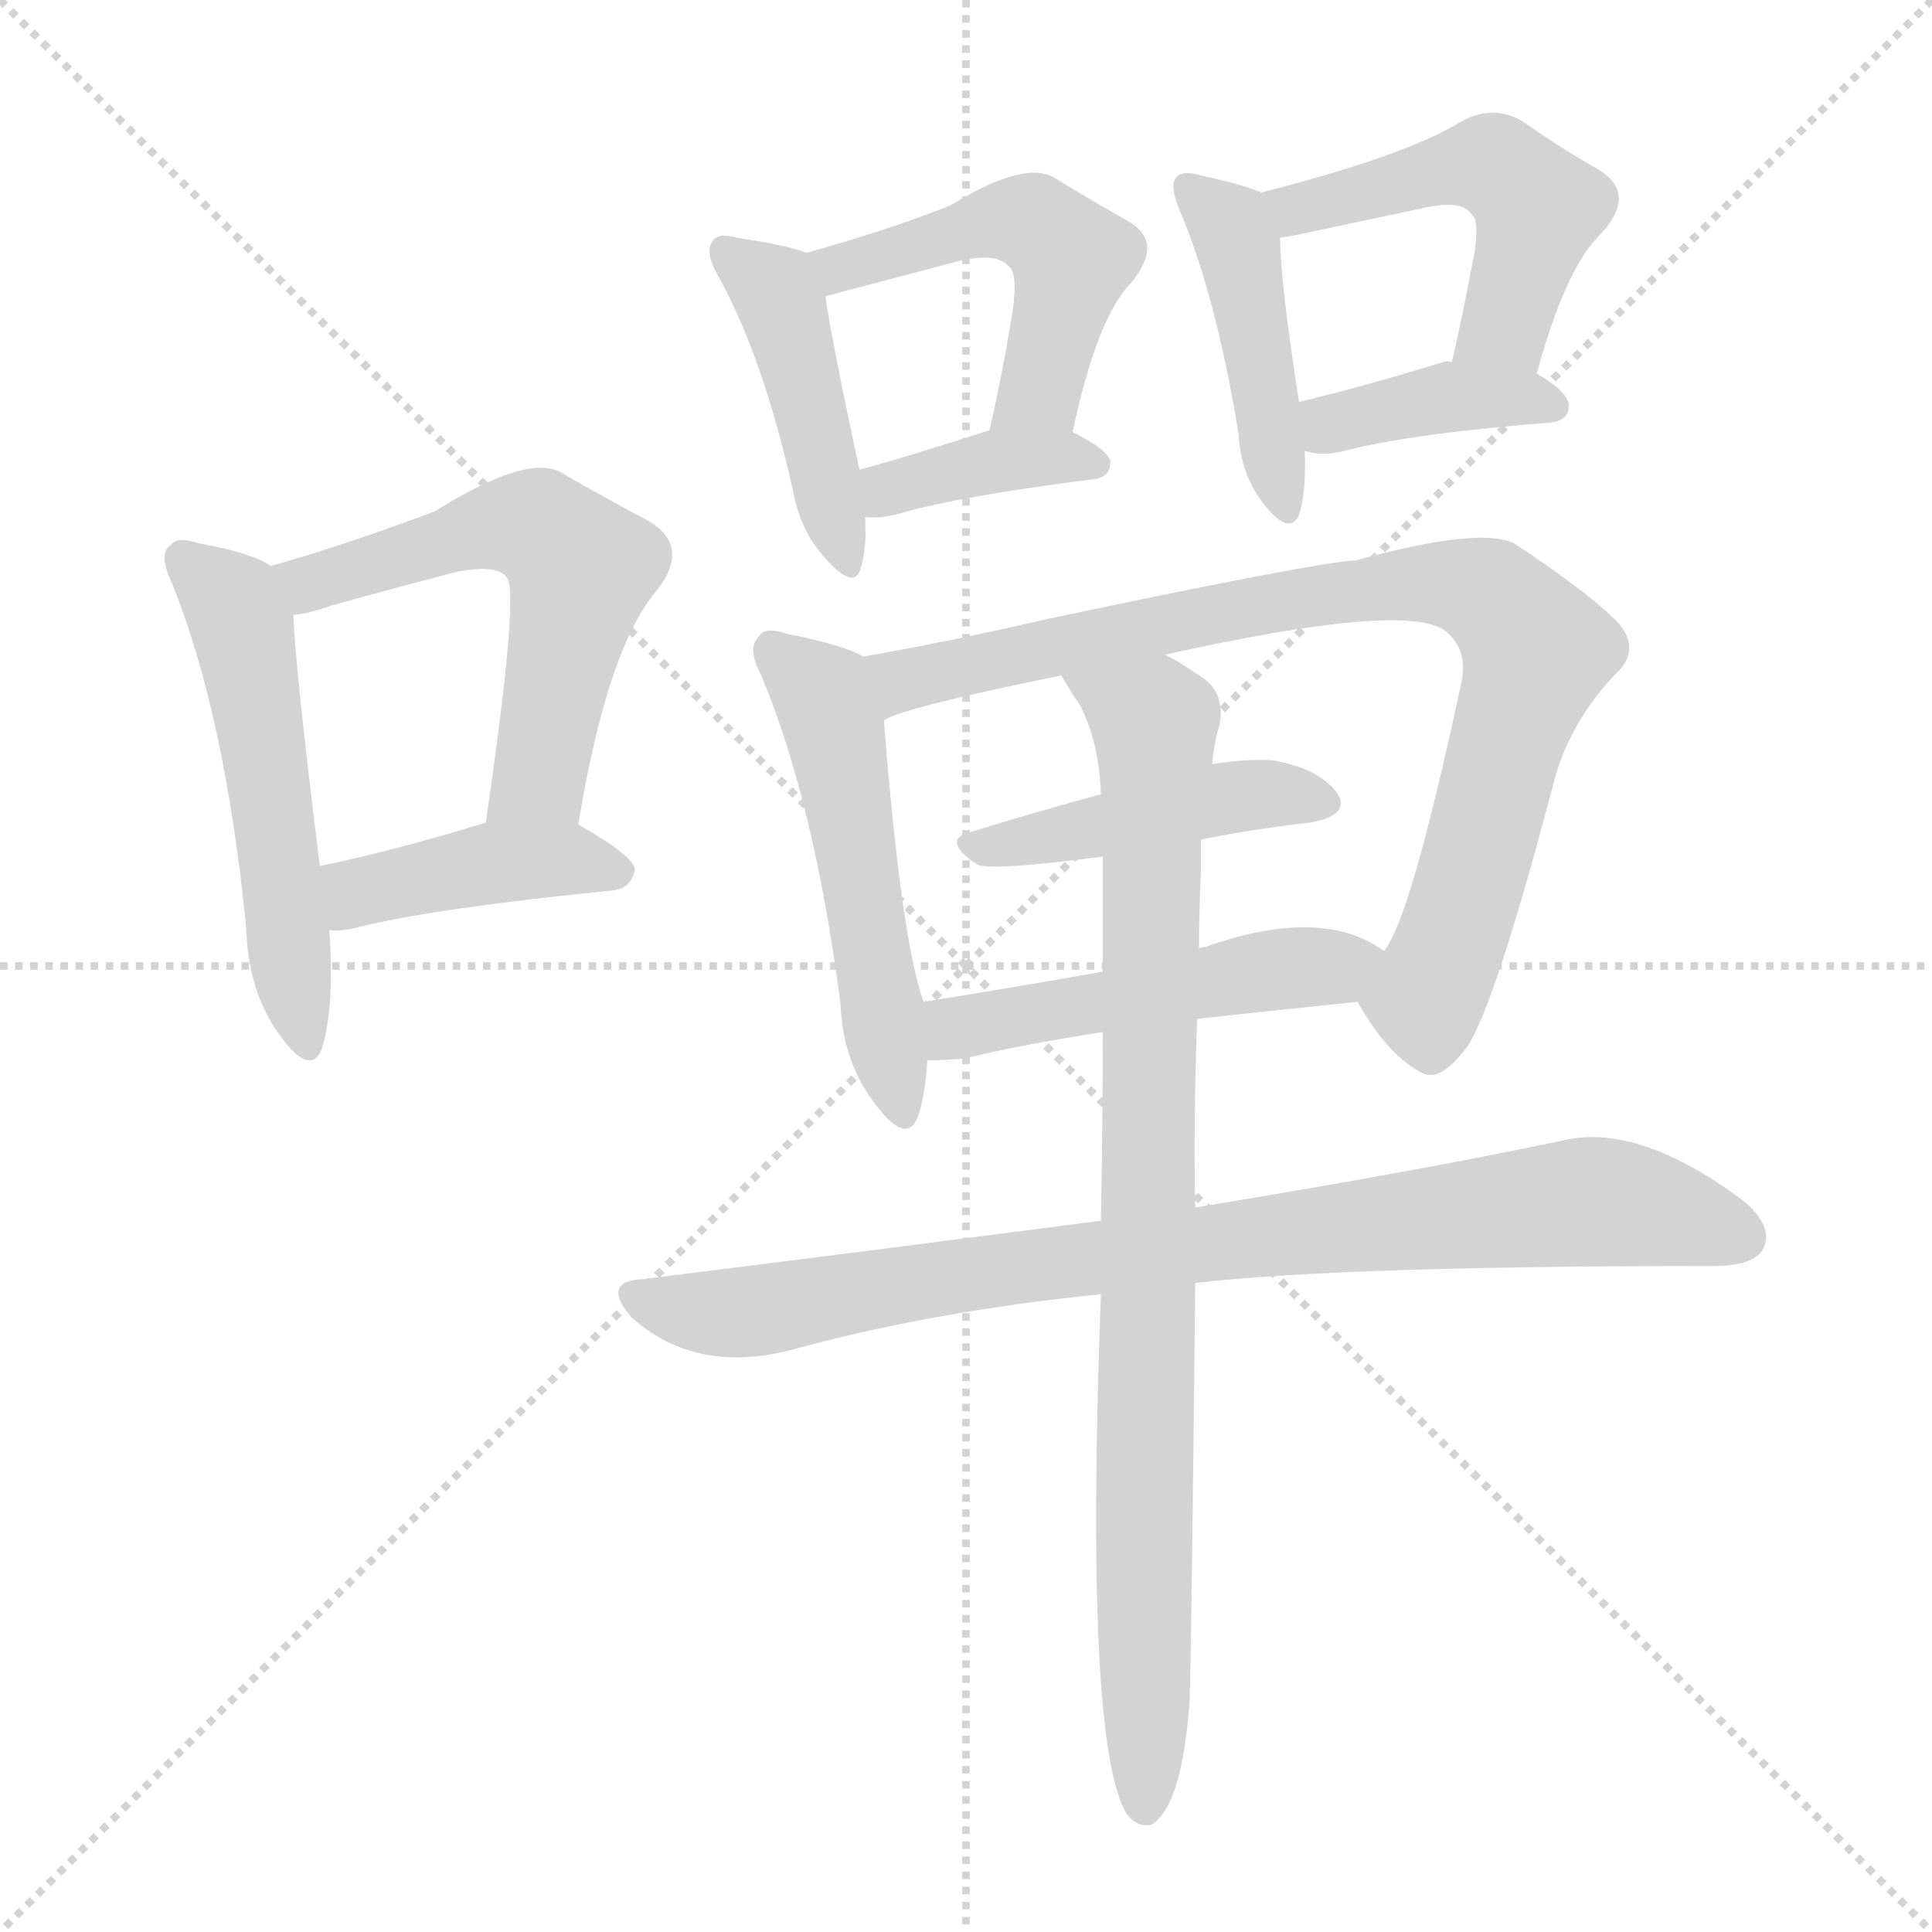 <svg version="1.1" viewBox="0 0 1024 1024" xmlns="http://www.w3.org/2000/svg">
  <g stroke="lightgray" stroke-dasharray="1,1" stroke-width="1" transform="scale(4, 4)">
    <line x1="0" y1="0" x2="256" y2="256"></line>
    <line x1="256" y1="0" x2="0" y2="256"></line>
    <line x1="128" y1="0" x2="128" y2="256"></line>
    <line x1="0" y1="128" x2="256" y2="128"></line>
  </g>
<g transform="scale(1, -1) translate(0, -900)">
   <style type="text/css">
    @keyframes keyframes0 {
      from {
       stroke: blue;
       stroke-dashoffset: 523;
       stroke-width: 128;
       }
       63% {
       animation-timing-function: step-end;
       stroke: blue;
       stroke-dashoffset: 0;
       stroke-width: 128;
       }
       to {
       stroke: black;
       stroke-width: 1024;
       }
       }
       #make-me-a-hanzi-animation-0 {
         animation: keyframes0 0.676s both;
         animation-delay: 0s;
         animation-timing-function: linear;
       }
    @keyframes keyframes1 {
      from {
       stroke: blue;
       stroke-dashoffset: 564;
       stroke-width: 128;
       }
       65% {
       animation-timing-function: step-end;
       stroke: blue;
       stroke-dashoffset: 0;
       stroke-width: 128;
       }
       to {
       stroke: black;
       stroke-width: 1024;
       }
       }
       #make-me-a-hanzi-animation-1 {
         animation: keyframes1 0.709s both;
         animation-delay: 0.676s;
         animation-timing-function: linear;
       }
    @keyframes keyframes2 {
      from {
       stroke: blue;
       stroke-dashoffset: 415;
       stroke-width: 128;
       }
       57% {
       animation-timing-function: step-end;
       stroke: blue;
       stroke-dashoffset: 0;
       stroke-width: 128;
       }
       to {
       stroke: black;
       stroke-width: 1024;
       }
       }
       #make-me-a-hanzi-animation-2 {
         animation: keyframes2 0.588s both;
         animation-delay: 1.385s;
         animation-timing-function: linear;
       }
    @keyframes keyframes3 {
      from {
       stroke: blue;
       stroke-dashoffset: 437;
       stroke-width: 128;
       }
       59% {
       animation-timing-function: step-end;
       stroke: blue;
       stroke-dashoffset: 0;
       stroke-width: 128;
       }
       to {
       stroke: black;
       stroke-width: 1024;
       }
       }
       #make-me-a-hanzi-animation-3 {
         animation: keyframes3 0.606s both;
         animation-delay: 1.972s;
         animation-timing-function: linear;
       }
    @keyframes keyframes4 {
      from {
       stroke: blue;
       stroke-dashoffset: 495;
       stroke-width: 128;
       }
       62% {
       animation-timing-function: step-end;
       stroke: blue;
       stroke-dashoffset: 0;
       stroke-width: 128;
       }
       to {
       stroke: black;
       stroke-width: 1024;
       }
       }
       #make-me-a-hanzi-animation-4 {
         animation: keyframes4 0.653s both;
         animation-delay: 2.578s;
         animation-timing-function: linear;
       }
    @keyframes keyframes5 {
      from {
       stroke: blue;
       stroke-dashoffset: 378;
       stroke-width: 128;
       }
       55% {
       animation-timing-function: step-end;
       stroke: blue;
       stroke-dashoffset: 0;
       stroke-width: 128;
       }
       to {
       stroke: black;
       stroke-width: 1024;
       }
       }
       #make-me-a-hanzi-animation-5 {
         animation: keyframes5 0.558s both;
         animation-delay: 3.231s;
         animation-timing-function: linear;
       }
    @keyframes keyframes6 {
      from {
       stroke: blue;
       stroke-dashoffset: 436;
       stroke-width: 128;
       }
       59% {
       animation-timing-function: step-end;
       stroke: blue;
       stroke-dashoffset: 0;
       stroke-width: 128;
       }
       to {
       stroke: black;
       stroke-width: 1024;
       }
       }
       #make-me-a-hanzi-animation-6 {
         animation: keyframes6 0.605s both;
         animation-delay: 3.788s;
         animation-timing-function: linear;
       }
    @keyframes keyframes7 {
      from {
       stroke: blue;
       stroke-dashoffset: 493;
       stroke-width: 128;
       }
       62% {
       animation-timing-function: step-end;
       stroke: blue;
       stroke-dashoffset: 0;
       stroke-width: 128;
       }
       to {
       stroke: black;
       stroke-width: 1024;
       }
       }
       #make-me-a-hanzi-animation-7 {
         animation: keyframes7 0.651s both;
         animation-delay: 4.393s;
         animation-timing-function: linear;
       }
    @keyframes keyframes8 {
      from {
       stroke: blue;
       stroke-dashoffset: 385;
       stroke-width: 128;
       }
       56% {
       animation-timing-function: step-end;
       stroke: blue;
       stroke-dashoffset: 0;
       stroke-width: 128;
       }
       to {
       stroke: black;
       stroke-width: 1024;
       }
       }
       #make-me-a-hanzi-animation-8 {
         animation: keyframes8 0.563s both;
         animation-delay: 5.044s;
         animation-timing-function: linear;
       }
    @keyframes keyframes9 {
      from {
       stroke: blue;
       stroke-dashoffset: 512;
       stroke-width: 128;
       }
       63% {
       animation-timing-function: step-end;
       stroke: blue;
       stroke-dashoffset: 0;
       stroke-width: 128;
       }
       to {
       stroke: black;
       stroke-width: 1024;
       }
       }
       #make-me-a-hanzi-animation-9 {
         animation: keyframes9 0.667s both;
         animation-delay: 5.608s;
         animation-timing-function: linear;
       }
    @keyframes keyframes10 {
      from {
       stroke: blue;
       stroke-dashoffset: 846;
       stroke-width: 128;
       }
       73% {
       animation-timing-function: step-end;
       stroke: blue;
       stroke-dashoffset: 0;
       stroke-width: 128;
       }
       to {
       stroke: black;
       stroke-width: 1024;
       }
       }
       #make-me-a-hanzi-animation-10 {
         animation: keyframes10 0.938s both;
         animation-delay: 6.274s;
         animation-timing-function: linear;
       }
    @keyframes keyframes11 {
      from {
       stroke: blue;
       stroke-dashoffset: 442;
       stroke-width: 128;
       }
       59% {
       animation-timing-function: step-end;
       stroke: blue;
       stroke-dashoffset: 0;
       stroke-width: 128;
       }
       to {
       stroke: black;
       stroke-width: 1024;
       }
       }
       #make-me-a-hanzi-animation-11 {
         animation: keyframes11 0.61s both;
         animation-delay: 7.213s;
         animation-timing-function: linear;
       }
    @keyframes keyframes12 {
      from {
       stroke: blue;
       stroke-dashoffset: 489;
       stroke-width: 128;
       }
       61% {
       animation-timing-function: step-end;
       stroke: blue;
       stroke-dashoffset: 0;
       stroke-width: 128;
       }
       to {
       stroke: black;
       stroke-width: 1024;
       }
       }
       #make-me-a-hanzi-animation-12 {
         animation: keyframes12 0.648s both;
         animation-delay: 7.823s;
         animation-timing-function: linear;
       }
    @keyframes keyframes13 {
      from {
       stroke: blue;
       stroke-dashoffset: 848;
       stroke-width: 128;
       }
       73% {
       animation-timing-function: step-end;
       stroke: blue;
       stroke-dashoffset: 0;
       stroke-width: 128;
       }
       to {
       stroke: black;
       stroke-width: 1024;
       }
       }
       #make-me-a-hanzi-animation-13 {
         animation: keyframes13 0.94s both;
         animation-delay: 8.471s;
         animation-timing-function: linear;
       }
    @keyframes keyframes14 {
      from {
       stroke: blue;
       stroke-dashoffset: 878;
       stroke-width: 128;
       }
       74% {
       animation-timing-function: step-end;
       stroke: blue;
       stroke-dashoffset: 0;
       stroke-width: 128;
       }
       to {
       stroke: black;
       stroke-width: 1024;
       }
       }
       #make-me-a-hanzi-animation-14 {
         animation: keyframes14 0.965s both;
         animation-delay: 9.411s;
         animation-timing-function: linear;
       }
</style>
<path d="M 143.5 600.0 Q 133.5 607.0 105.5 612.0 Q 93.5 616.0 90.5 611.0 Q 83.5 607.0 91.5 590.0 Q 119.5 520.0 130.5 408.0 Q 131.5 374.0 148.5 351.0 Q 164.5 329.0 170.5 344.0 Q 177.5 366.0 174.5 407.0 L 169.5 441.0 Q 156.5 546.0 155.5 574.0 C 154.5 594.0 154.5 594.0 143.5 600.0 Z" fill="lightgray"></path> 
<path d="M 306.5 463.0 Q 321.5 554.0 346.5 585.0 Q 367.5 610.0 343.5 624.0 Q 324.5 634.0 296.5 650.0 Q 278.5 659.0 230.5 629.0 Q 182.5 611.0 143.5 600.0 C 114.5 592.0 126.5 568.0 155.5 574.0 Q 164.5 575.0 175.5 579.0 Q 211.5 589.0 242.5 597.0 Q 263.5 601.0 268.5 594.0 Q 275.5 588.0 257.5 464.0 C 253.5 434.0 301.5 433.0 306.5 463.0 Z" fill="lightgray"></path> 
<path d="M 174.5 407.0 Q 180.5 406.0 191.5 409.0 Q 233.5 419.0 324.5 428.0 Q 334.5 429.0 336.5 439.0 Q 336.5 446.0 306.5 463.0 C 288.5 473.0 286.5 473.0 257.5 464.0 Q 208.5 449.0 169.5 441.0 C 140.5 435.0 144.5 408.0 174.5 407.0 Z" fill="lightgray"></path> 
<path d="M 427.5 766.0 Q 417.5 770.0 390.5 774.0 Q 380.5 777.0 377.5 772.0 Q 373.5 766.0 380.5 754.0 Q 404.5 711.0 420.5 639.0 Q 424.5 618.0 437.5 604.0 Q 453.5 586.0 456.5 600.0 Q 459.5 610.0 458.5 626.0 L 455.5 651.0 Q 440.5 721.0 437.5 743.0 C 434.5 764.0 434.5 764.0 427.5 766.0 Z" fill="lightgray"></path> 
<path d="M 568.5 671.0 Q 581.5 732.0 599.5 750.0 Q 617.5 772.0 597.5 783.0 Q 581.5 792.0 558.5 806.0 Q 542.5 815.0 503.5 791.0 Q 470.5 778.0 427.5 766.0 C 398.5 758.0 408.5 735.0 437.5 743.0 L 509.5 762.0 Q 528.5 766.0 534.5 759.0 Q 540.5 755.0 535.5 728.0 Q 531.5 703.0 524.5 672.0 C 517.5 643.0 562.5 642.0 568.5 671.0 Z" fill="lightgray"></path> 
<path d="M 458.5 626.0 Q 467.5 625.0 477.5 628.0 Q 508.5 637.0 579.5 646.0 Q 588.5 647.0 588.5 655.0 Q 588.5 661.0 568.5 671.0 C 550.5 680.0 550.5 680.0 524.5 672.0 Q 484.5 659.0 455.5 651.0 C 426.5 643.0 428.5 628.0 458.5 626.0 Z" fill="lightgray"></path> 
<path d="M 668.5 798.0 Q 659.5 802.0 636.5 807.0 Q 626.5 810.0 623.5 806.0 Q 619.5 802.0 625.5 788.0 Q 644.5 743.0 656.5 670.0 Q 657.5 648.0 670.5 632.0 Q 683.5 616.0 688.5 627.0 Q 692.5 640.0 691.5 661.0 L 688.5 687.0 Q 678.5 751.0 678.5 774.0 C 677.5 794.0 677.5 794.0 668.5 798.0 Z" fill="lightgray"></path> 
<path d="M 814.5 702.0 Q 829.5 757.0 847.5 775.0 Q 868.5 797.0 847.5 810.0 Q 829.5 820.0 806.5 836.0 Q 790.5 845.0 773.5 835.0 Q 743.5 817.0 668.5 798.0 C 639.5 791.0 648.5 769.0 678.5 774.0 Q 685.5 775.0 694.5 777.0 Q 727.5 784.0 755.5 790.0 Q 774.5 794.0 779.5 787.0 Q 785.5 783.0 779.5 756.0 Q 775.5 734.0 769.5 708.0 C 762.5 679.0 806.5 673.0 814.5 702.0 Z" fill="lightgray"></path> 
<path d="M 691.5 661.0 Q 700.5 658.0 712.5 661.0 Q 746.5 670.0 821.5 676.0 Q 831.5 677.0 831.5 685.0 Q 831.5 692.0 814.5 702.0 L 769.5 708.0 Q 766.5 709.0 764.5 708.0 Q 722.5 695.0 688.5 687.0 C 659.5 680.0 662.5 668.0 691.5 661.0 Z" fill="lightgray"></path> 
<path d="M 457.5 552.0 Q 447.5 558.0 417.5 564.0 Q 405.5 568.0 402.5 563.0 Q 395.5 557.0 403.5 542.0 Q 431.5 475.0 445.5 368.0 Q 446.5 337.0 464.5 314.0 Q 480.5 293.0 486.5 308.0 Q 490.5 320.0 491.5 338.0 L 489.5 369.0 Q 477.5 403.0 468.5 518.0 C 466.5 548.0 466.5 548.0 457.5 552.0 Z" fill="lightgray"></path> 
<path d="M 719.5 369.0 Q 735.5 341.0 752.5 332.0 Q 762.5 325.0 777.5 345.0 Q 792.5 367.0 824.5 489.0 Q 833.5 519.0 856.5 543.0 Q 869.5 555.0 858.5 569.0 Q 843.5 585.0 802.5 612.0 Q 784.5 621.0 718.5 603.0 Q 697.5 602.0 555.5 572.0 Q 503.5 560.0 457.5 552.0 C 427.5 547.0 440.5 507.0 468.5 518.0 Q 474.5 524.0 562.5 542.0 L 617.5 553.0 Q 743.5 581.0 765.5 566.0 Q 778.5 556.0 774.5 538.0 Q 747.5 412.0 733.5 396.0 C 719.5 369.0 719.5 369.0 719.5 369.0 Z" fill="lightgray"></path> 
<path d="M 636.5 455.0 Q 666.5 461.0 694.5 464.0 Q 716.5 468.0 708.5 480.0 Q 698.5 493.0 674.5 497.0 Q 661.5 498.0 642.5 495.0 L 583.5 479.0 Q 546.5 469.0 514.5 459.0 Q 498.5 455.0 517.5 442.0 Q 523.5 438.0 584.5 446.0 L 636.5 455.0 Z" fill="lightgray"></path> 
<path d="M 634.5 360.0 Q 671.5 364.0 719.5 369.0 C 749.5 372.0 758.5 380.0 733.5 396.0 Q 700.5 420.0 638.5 398.0 Q 635.5 398.0 635.5 397.0 L 584.5 385.0 Q 533.5 376.0 489.5 369.0 C 459.5 364.0 461.5 337.0 491.5 338.0 Q 500.5 338.0 511.5 339.0 Q 539.5 346.0 584.5 353.0 L 634.5 360.0 Z" fill="lightgray"></path> 
<path d="M 633.5 220.0 Q 711.5 229.0 908.5 229.0 Q 929.5 229.0 934.5 238.0 Q 940.5 250.0 923.5 264.0 Q 869.5 304.0 830.5 296.0 Q 755.5 280.0 633.5 260.0 L 583.5 253.0 Q 468.5 238.0 340.5 222.0 Q 318.5 221.0 334.5 202.0 Q 367.5 172.0 417.5 184.0 Q 493.5 205.0 583.5 214.0 L 633.5 220.0 Z" fill="lightgray"></path> 
<path d="M 583.5 214.0 Q 574.5 -26.0 597.5 -62.0 Q 603.5 -69.0 610.5 -67.0 Q 626.5 -57.0 630.5 -2.0 Q 631.5 26.0 633.5 220.0 L 633.5 260.0 Q 632.5 303.0 634.5 360.0 L 635.5 397.0 Q 635.5 416.0 636.5 438.0 Q 636.5 448.0 636.5 455.0 L 642.5 495.0 Q 643.5 507.0 646.5 516.0 Q 649.5 534.0 635.5 542.0 Q 625.5 549.0 617.5 553.0 C 591.5 569.0 546.5 567.0 562.5 542.0 Q 566.5 535.0 572.5 526.0 Q 582.5 507.0 583.5 479.0 L 584.5 446.0 Q 584.5 418.0 584.5 385.0 L 584.5 353.0 Q 584.5 307.0 583.5 253.0 L 583.5 214.0 Z" fill="lightgray"></path> 
      <clipPath id="make-me-a-hanzi-clip-0">
      <path d="M 143.5 600.0 Q 133.5 607.0 105.5 612.0 Q 93.5 616.0 90.5 611.0 Q 83.5 607.0 91.5 590.0 Q 119.5 520.0 130.5 408.0 Q 131.5 374.0 148.5 351.0 Q 164.5 329.0 170.5 344.0 Q 177.5 366.0 174.5 407.0 L 169.5 441.0 Q 156.5 546.0 155.5 574.0 C 154.5 594.0 154.5 594.0 143.5 600.0 Z" fill="lightgray"></path>
      </clipPath>
      <path clip-path="url(#make-me-a-hanzi-clip-0)" d="M 98.5 603.0 L 123.5 580.0 L 128.5 567.0 L 160.5 350.0 " fill="none" id="make-me-a-hanzi-animation-0" stroke-dasharray="395 790" stroke-linecap="round"></path>

      <clipPath id="make-me-a-hanzi-clip-1">
      <path d="M 306.5 463.0 Q 321.5 554.0 346.5 585.0 Q 367.5 610.0 343.5 624.0 Q 324.5 634.0 296.5 650.0 Q 278.5 659.0 230.5 629.0 Q 182.5 611.0 143.5 600.0 C 114.5 592.0 126.5 568.0 155.5 574.0 Q 164.5 575.0 175.5 579.0 Q 211.5 589.0 242.5 597.0 Q 263.5 601.0 268.5 594.0 Q 275.5 588.0 257.5 464.0 C 253.5 434.0 301.5 433.0 306.5 463.0 Z" fill="lightgray"></path>
      </clipPath>
      <path clip-path="url(#make-me-a-hanzi-clip-1)" d="M 151.5 596.0 L 178.5 595.0 L 266.5 622.0 L 287.5 619.0 L 301.5 607.0 L 308.5 599.0 L 285.5 488.0 L 263.5 476.0 " fill="none" id="make-me-a-hanzi-animation-1" stroke-dasharray="436 872" stroke-linecap="round"></path>

      <clipPath id="make-me-a-hanzi-clip-2">
      <path d="M 174.5 407.0 Q 180.5 406.0 191.5 409.0 Q 233.5 419.0 324.5 428.0 Q 334.5 429.0 336.5 439.0 Q 336.5 446.0 306.5 463.0 C 288.5 473.0 286.5 473.0 257.5 464.0 Q 208.5 449.0 169.5 441.0 C 140.5 435.0 144.5 408.0 174.5 407.0 Z" fill="lightgray"></path>
      </clipPath>
      <path clip-path="url(#make-me-a-hanzi-clip-2)" d="M 178.5 413.0 L 192.5 428.0 L 255.5 442.0 L 299.5 445.0 L 328.5 438.0 " fill="none" id="make-me-a-hanzi-animation-2" stroke-dasharray="287 574" stroke-linecap="round"></path>

      <clipPath id="make-me-a-hanzi-clip-3">
      <path d="M 427.5 766.0 Q 417.5 770.0 390.5 774.0 Q 380.5 777.0 377.5 772.0 Q 373.5 766.0 380.5 754.0 Q 404.5 711.0 420.5 639.0 Q 424.5 618.0 437.5 604.0 Q 453.5 586.0 456.5 600.0 Q 459.5 610.0 458.5 626.0 L 455.5 651.0 Q 440.5 721.0 437.5 743.0 C 434.5 764.0 434.5 764.0 427.5 766.0 Z" fill="lightgray"></path>
      </clipPath>
      <path clip-path="url(#make-me-a-hanzi-clip-3)" d="M 384.5 767.0 L 413.5 740.0 L 447.5 603.0 " fill="none" id="make-me-a-hanzi-animation-3" stroke-dasharray="309 618" stroke-linecap="round"></path>

      <clipPath id="make-me-a-hanzi-clip-4">
      <path d="M 568.5 671.0 Q 581.5 732.0 599.5 750.0 Q 617.5 772.0 597.5 783.0 Q 581.5 792.0 558.5 806.0 Q 542.5 815.0 503.5 791.0 Q 470.5 778.0 427.5 766.0 C 398.5 758.0 408.5 735.0 437.5 743.0 L 509.5 762.0 Q 528.5 766.0 534.5 759.0 Q 540.5 755.0 535.5 728.0 Q 531.5 703.0 524.5 672.0 C 517.5 643.0 562.5 642.0 568.5 671.0 Z" fill="lightgray"></path>
      </clipPath>
      <path clip-path="url(#make-me-a-hanzi-clip-4)" d="M 436.5 763.0 L 456.5 760.0 L 520.5 782.0 L 552.5 779.0 L 567.5 763.0 L 566.5 752.0 L 551.5 693.0 L 531.5 678.0 " fill="none" id="make-me-a-hanzi-animation-4" stroke-dasharray="367 734" stroke-linecap="round"></path>

      <clipPath id="make-me-a-hanzi-clip-5">
      <path d="M 458.5 626.0 Q 467.5 625.0 477.5 628.0 Q 508.5 637.0 579.5 646.0 Q 588.5 647.0 588.5 655.0 Q 588.5 661.0 568.5 671.0 C 550.5 680.0 550.5 680.0 524.5 672.0 Q 484.5 659.0 455.5 651.0 C 426.5 643.0 428.5 628.0 458.5 626.0 Z" fill="lightgray"></path>
      </clipPath>
      <path clip-path="url(#make-me-a-hanzi-clip-5)" d="M 463.5 633.0 L 477.5 643.0 L 521.5 655.0 L 580.5 654.0 " fill="none" id="make-me-a-hanzi-animation-5" stroke-dasharray="250 500" stroke-linecap="round"></path>

      <clipPath id="make-me-a-hanzi-clip-6">
      <path d="M 668.5 798.0 Q 659.5 802.0 636.5 807.0 Q 626.5 810.0 623.5 806.0 Q 619.5 802.0 625.5 788.0 Q 644.5 743.0 656.5 670.0 Q 657.5 648.0 670.5 632.0 Q 683.5 616.0 688.5 627.0 Q 692.5 640.0 691.5 661.0 L 688.5 687.0 Q 678.5 751.0 678.5 774.0 C 677.5 794.0 677.5 794.0 668.5 798.0 Z" fill="lightgray"></path>
      </clipPath>
      <path clip-path="url(#make-me-a-hanzi-clip-6)" d="M 630.5 801.0 L 650.5 783.0 L 656.5 769.0 L 680.5 633.0 " fill="none" id="make-me-a-hanzi-animation-6" stroke-dasharray="308 616" stroke-linecap="round"></path>

      <clipPath id="make-me-a-hanzi-clip-7">
      <path d="M 814.5 702.0 Q 829.5 757.0 847.5 775.0 Q 868.5 797.0 847.5 810.0 Q 829.5 820.0 806.5 836.0 Q 790.5 845.0 773.5 835.0 Q 743.5 817.0 668.5 798.0 C 639.5 791.0 648.5 769.0 678.5 774.0 Q 685.5 775.0 694.5 777.0 Q 727.5 784.0 755.5 790.0 Q 774.5 794.0 779.5 787.0 Q 785.5 783.0 779.5 756.0 Q 775.5 734.0 769.5 708.0 C 762.5 679.0 806.5 673.0 814.5 702.0 Z" fill="lightgray"></path>
      </clipPath>
      <path clip-path="url(#make-me-a-hanzi-clip-7)" d="M 680.5 796.0 L 687.5 789.0 L 779.5 813.0 L 796.5 809.0 L 814.5 790.0 L 813.5 780.0 L 799.5 734.0 L 777.5 713.0 " fill="none" id="make-me-a-hanzi-animation-7" stroke-dasharray="365 730" stroke-linecap="round"></path>

      <clipPath id="make-me-a-hanzi-clip-8">
      <path d="M 691.5 661.0 Q 700.5 658.0 712.5 661.0 Q 746.5 670.0 821.5 676.0 Q 831.5 677.0 831.5 685.0 Q 831.5 692.0 814.5 702.0 L 769.5 708.0 Q 766.5 709.0 764.5 708.0 Q 722.5 695.0 688.5 687.0 C 659.5 680.0 662.5 668.0 691.5 661.0 Z" fill="lightgray"></path>
      </clipPath>
      <path clip-path="url(#make-me-a-hanzi-clip-8)" d="M 697.5 668.0 L 713.5 678.0 L 761.5 689.0 L 822.5 685.0 " fill="none" id="make-me-a-hanzi-animation-8" stroke-dasharray="257 514" stroke-linecap="round"></path>

      <clipPath id="make-me-a-hanzi-clip-9">
      <path d="M 457.5 552.0 Q 447.5 558.0 417.5 564.0 Q 405.5 568.0 402.5 563.0 Q 395.5 557.0 403.5 542.0 Q 431.5 475.0 445.5 368.0 Q 446.5 337.0 464.5 314.0 Q 480.5 293.0 486.5 308.0 Q 490.5 320.0 491.5 338.0 L 489.5 369.0 Q 477.5 403.0 468.5 518.0 C 466.5 548.0 466.5 548.0 457.5 552.0 Z" fill="lightgray"></path>
      </clipPath>
      <path clip-path="url(#make-me-a-hanzi-clip-9)" d="M 410.5 555.0 L 438.5 527.0 L 476.5 314.0 " fill="none" id="make-me-a-hanzi-animation-9" stroke-dasharray="384 768" stroke-linecap="round"></path>

      <clipPath id="make-me-a-hanzi-clip-10">
      <path d="M 719.5 369.0 Q 735.5 341.0 752.5 332.0 Q 762.5 325.0 777.5 345.0 Q 792.5 367.0 824.5 489.0 Q 833.5 519.0 856.5 543.0 Q 869.5 555.0 858.5 569.0 Q 843.5 585.0 802.5 612.0 Q 784.5 621.0 718.5 603.0 Q 697.5 602.0 555.5 572.0 Q 503.5 560.0 457.5 552.0 C 427.5 547.0 440.5 507.0 468.5 518.0 Q 474.5 524.0 562.5 542.0 L 617.5 553.0 Q 743.5 581.0 765.5 566.0 Q 778.5 556.0 774.5 538.0 Q 747.5 412.0 733.5 396.0 C 719.5 369.0 719.5 369.0 719.5 369.0 Z" fill="lightgray"></path>
      </clipPath>
      <path clip-path="url(#make-me-a-hanzi-clip-10)" d="M 467.5 524.0 L 480.5 540.0 L 548.5 552.0 L 570.5 562.0 L 732.5 590.0 L 768.5 591.0 L 789.5 584.0 L 814.5 555.0 L 764.5 390.0 L 755.5 370.0 L 734.5 370.0 " fill="none" id="make-me-a-hanzi-animation-10" stroke-dasharray="718 1436" stroke-linecap="round"></path>

      <clipPath id="make-me-a-hanzi-clip-11">
      <path d="M 636.5 455.0 Q 666.5 461.0 694.5 464.0 Q 716.5 468.0 708.5 480.0 Q 698.5 493.0 674.5 497.0 Q 661.5 498.0 642.5 495.0 L 583.5 479.0 Q 546.5 469.0 514.5 459.0 Q 498.5 455.0 517.5 442.0 Q 523.5 438.0 584.5 446.0 L 636.5 455.0 Z" fill="lightgray"></path>
      </clipPath>
      <path clip-path="url(#make-me-a-hanzi-clip-11)" d="M 515.5 450.0 L 660.5 479.0 L 698.5 474.0 " fill="none" id="make-me-a-hanzi-animation-11" stroke-dasharray="314 628" stroke-linecap="round"></path>

      <clipPath id="make-me-a-hanzi-clip-12">
      <path d="M 634.5 360.0 Q 671.5 364.0 719.5 369.0 C 749.5 372.0 758.5 380.0 733.5 396.0 Q 700.5 420.0 638.5 398.0 Q 635.5 398.0 635.5 397.0 L 584.5 385.0 Q 533.5 376.0 489.5 369.0 C 459.5 364.0 461.5 337.0 491.5 338.0 Q 500.5 338.0 511.5 339.0 Q 539.5 346.0 584.5 353.0 L 634.5 360.0 Z" fill="lightgray"></path>
      </clipPath>
      <path clip-path="url(#make-me-a-hanzi-clip-12)" d="M 496.5 346.0 L 524.5 359.0 L 723.5 393.0 " fill="none" id="make-me-a-hanzi-animation-12" stroke-dasharray="361 722" stroke-linecap="round"></path>

      <clipPath id="make-me-a-hanzi-clip-13">
      <path d="M 633.5 220.0 Q 711.5 229.0 908.5 229.0 Q 929.5 229.0 934.5 238.0 Q 940.5 250.0 923.5 264.0 Q 869.5 304.0 830.5 296.0 Q 755.5 280.0 633.5 260.0 L 583.5 253.0 Q 468.5 238.0 340.5 222.0 Q 318.5 221.0 334.5 202.0 Q 367.5 172.0 417.5 184.0 Q 493.5 205.0 583.5 214.0 L 633.5 220.0 Z" fill="lightgray"></path>
      </clipPath>
      <path clip-path="url(#make-me-a-hanzi-clip-13)" d="M 337.5 212.0 L 360.5 205.0 L 405.5 205.0 L 578.5 234.0 L 840.5 263.0 L 922.5 244.0 " fill="none" id="make-me-a-hanzi-animation-13" stroke-dasharray="720 1440" stroke-linecap="round"></path>

      <clipPath id="make-me-a-hanzi-clip-14">
      <path d="M 583.5 214.0 Q 574.5 -26.0 597.5 -62.0 Q 603.5 -69.0 610.5 -67.0 Q 626.5 -57.0 630.5 -2.0 Q 631.5 26.0 633.5 220.0 L 633.5 260.0 Q 632.5 303.0 634.5 360.0 L 635.5 397.0 Q 635.5 416.0 636.5 438.0 Q 636.5 448.0 636.5 455.0 L 642.5 495.0 Q 643.5 507.0 646.5 516.0 Q 649.5 534.0 635.5 542.0 Q 625.5 549.0 617.5 553.0 C 591.5 569.0 546.5 567.0 562.5 542.0 Q 566.5 535.0 572.5 526.0 Q 582.5 507.0 583.5 479.0 L 584.5 446.0 Q 584.5 418.0 584.5 385.0 L 584.5 353.0 Q 584.5 307.0 583.5 253.0 L 583.5 214.0 Z" fill="lightgray"></path>
      </clipPath>
      <path clip-path="url(#make-me-a-hanzi-clip-14)" d="M 569.5 541.0 L 611.5 517.0 L 612.5 504.0 L 606.5 -57.0 " fill="none" id="make-me-a-hanzi-animation-14" stroke-dasharray="750 1500" stroke-linecap="round"></path>

</g>
</svg>
